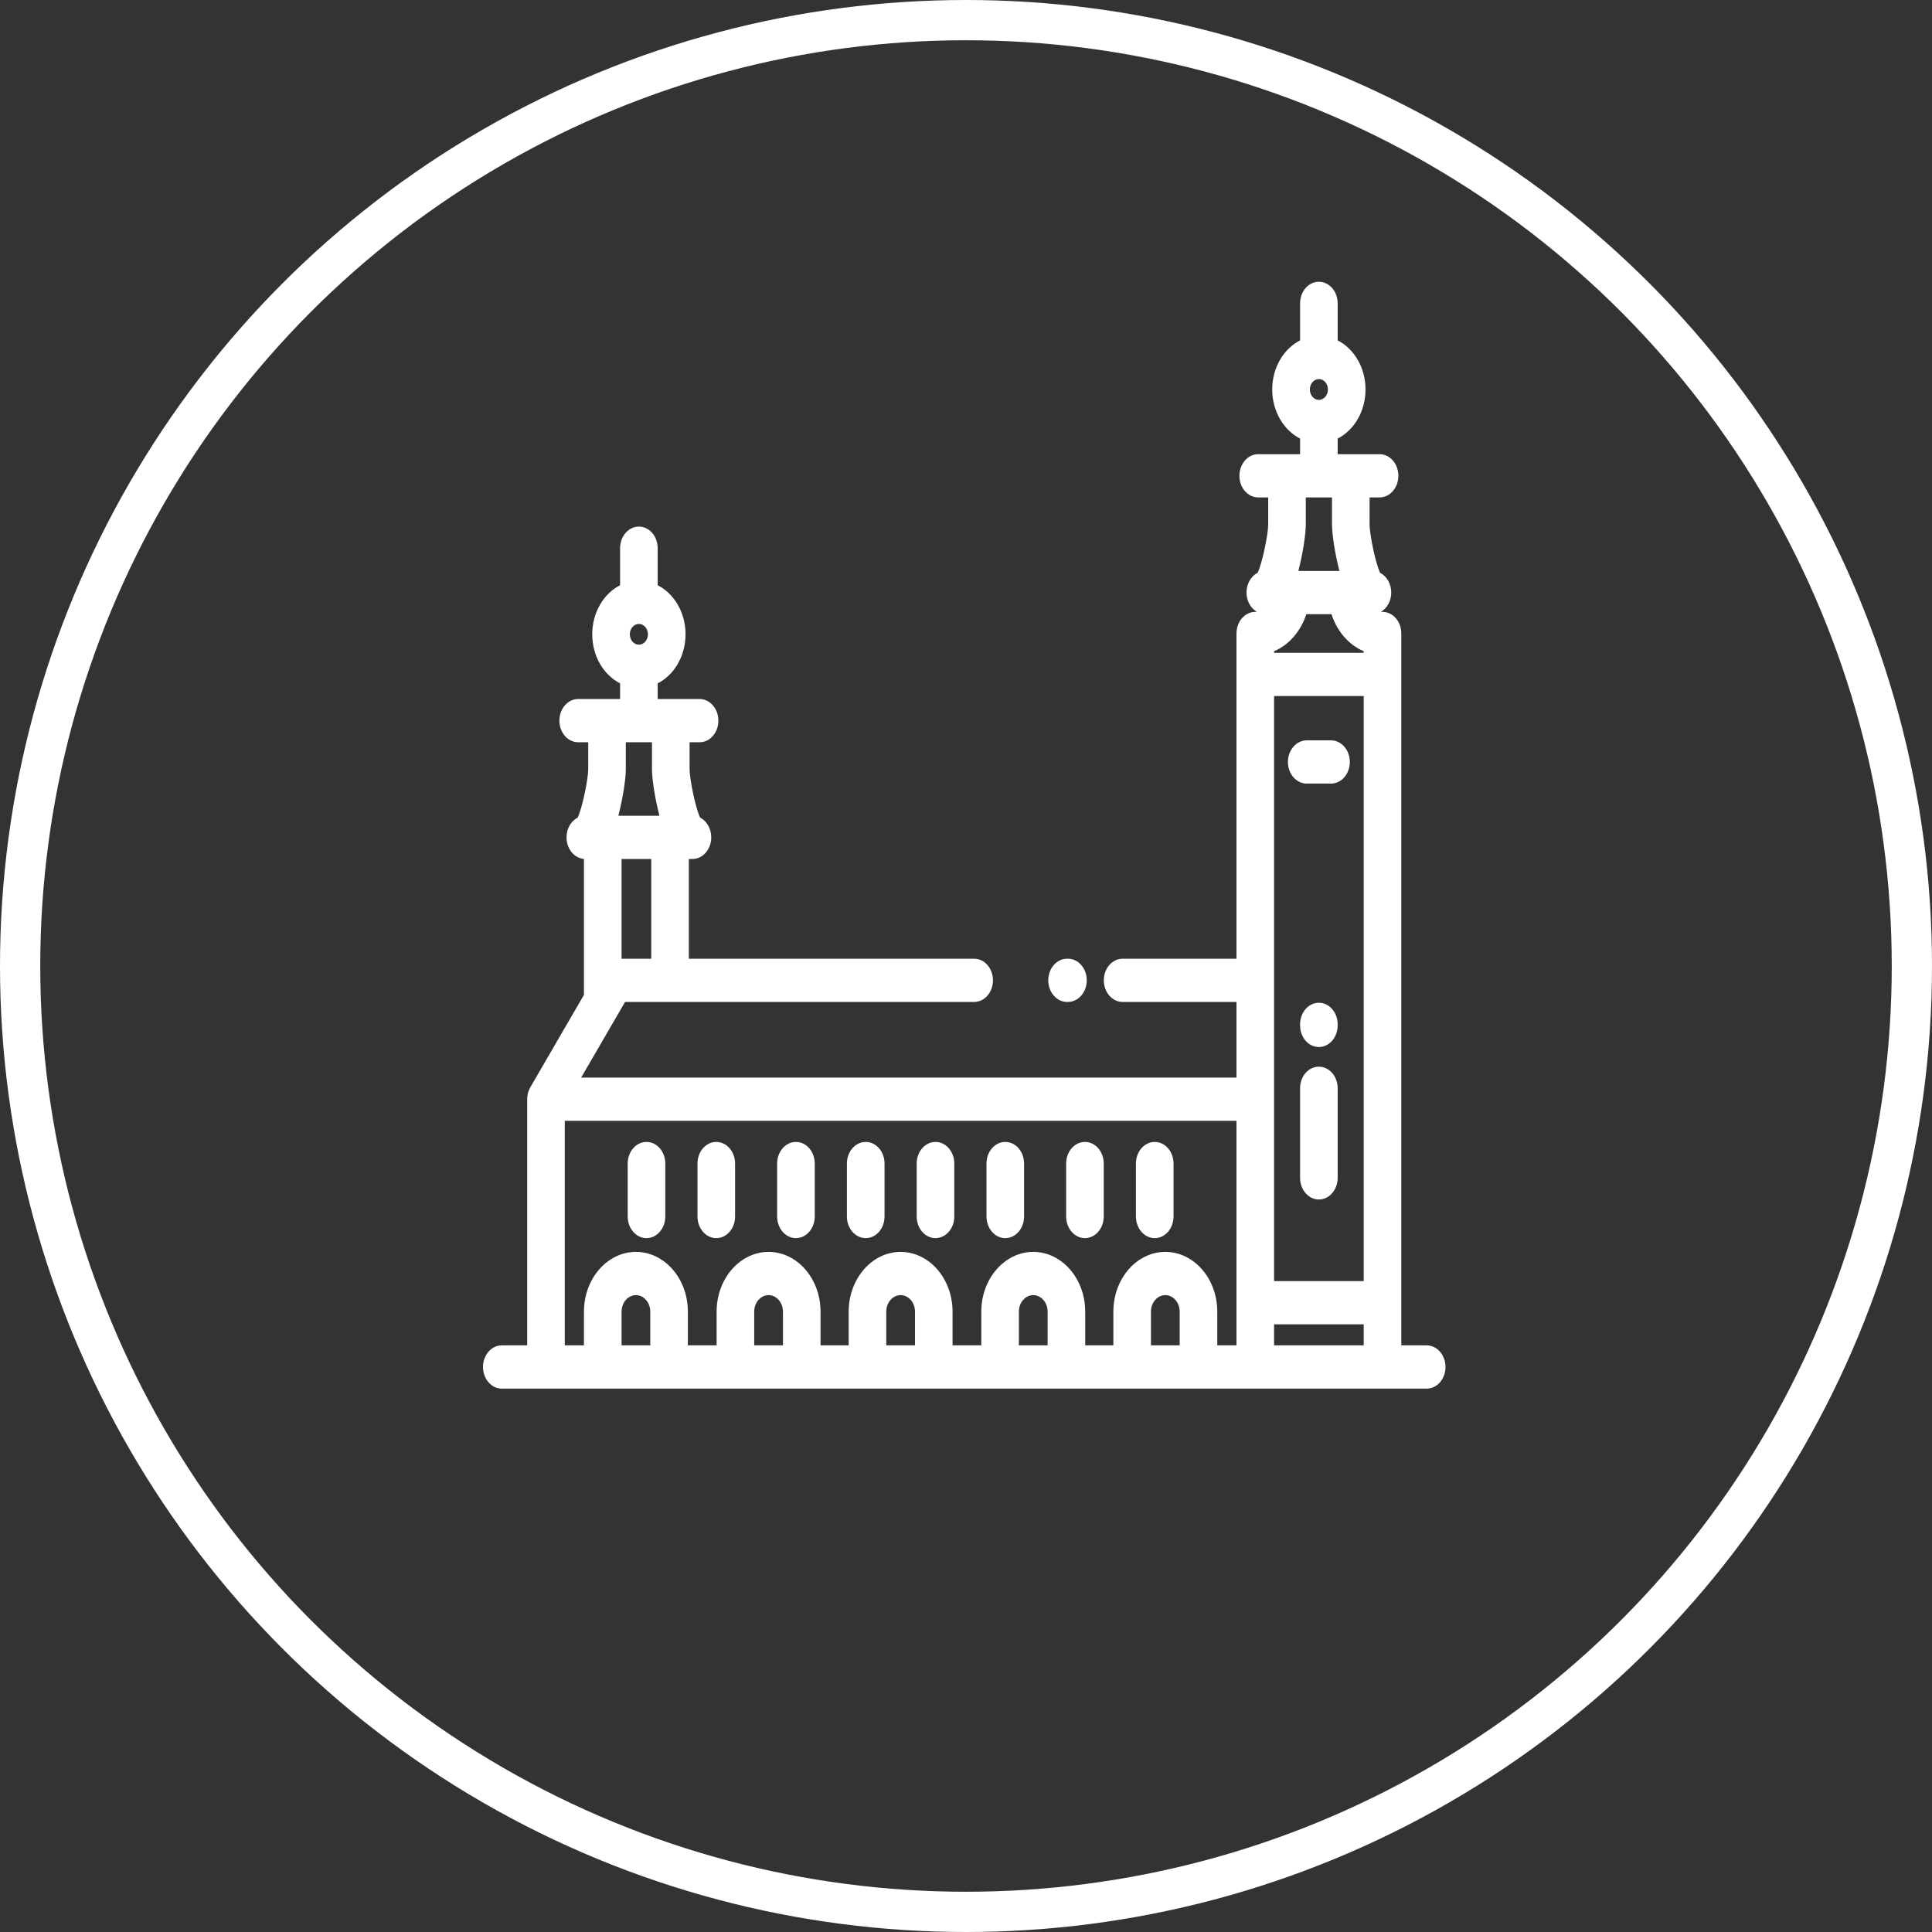 <svg width="48" height="48" viewBox="0 0 48 48" fill="none" xmlns="http://www.w3.org/2000/svg">
<rect x="0" y="0" width="48" height="48" fill="#333333" stroke="none"/>
<circle cx="24" cy="24" r="23.5" stroke="white"/>
<path d="M17.796 28.371C17.538 28.371 17.329 28.611 17.329 28.908V30.224C17.329 30.52 17.538 30.761 17.796 30.761C18.054 30.761 18.263 30.52 18.263 30.224V28.908C18.263 28.611 18.054 28.371 17.796 28.371Z" fill="white"/>
<path d="M26.955 28.371C26.697 28.371 26.488 28.611 26.488 28.908V30.224C26.488 30.52 26.697 30.761 26.955 30.761C27.213 30.761 27.422 30.52 27.422 30.224V28.908C27.422 28.611 27.213 28.371 26.955 28.371Z" fill="white"/>
<path d="M23.242 28.371C22.985 28.371 22.775 28.611 22.775 28.908V30.224C22.775 30.52 22.985 30.761 23.242 30.761C23.5 30.761 23.709 30.52 23.709 30.224V28.908C23.709 28.611 23.5 28.371 23.242 28.371Z" fill="white"/>
<path d="M21.509 28.371C21.251 28.371 21.041 28.611 21.041 28.908V30.224C21.041 30.52 21.251 30.761 21.509 30.761C21.767 30.761 21.976 30.52 21.976 30.224V28.908C21.976 28.611 21.767 28.371 21.509 28.371Z" fill="white"/>
<path d="M19.775 28.371C19.517 28.371 19.308 28.611 19.308 28.908V30.224C19.308 30.52 19.517 30.761 19.775 30.761C20.033 30.761 20.242 30.52 20.242 30.224V28.908C20.242 28.611 20.033 28.371 19.775 28.371Z" fill="white"/>
<path d="M24.976 28.371C24.718 28.371 24.509 28.611 24.509 28.908V30.224C24.509 30.52 24.718 30.761 24.976 30.761C25.234 30.761 25.443 30.52 25.443 30.224V28.908C25.443 28.611 25.234 28.371 24.976 28.371Z" fill="white"/>
<path d="M16.062 28.371C15.804 28.371 15.595 28.611 15.595 28.908V30.224C15.595 30.52 15.804 30.761 16.062 30.761C16.32 30.761 16.529 30.52 16.529 30.224V28.908C16.529 28.611 16.32 28.371 16.062 28.371Z" fill="white"/>
<path d="M28.689 28.371C28.431 28.371 28.222 28.611 28.222 28.908V30.224C28.222 30.52 28.431 30.761 28.689 30.761C28.947 30.761 29.156 30.52 29.156 30.224V28.908C29.156 28.611 28.947 28.371 28.689 28.371Z" fill="white"/>
<path d="M33.069 18.394H32.465C32.207 18.394 31.998 18.635 31.998 18.931C31.998 19.228 32.207 19.468 32.465 19.468H33.069C33.327 19.468 33.536 19.228 33.536 18.931C33.536 18.635 33.327 18.394 33.069 18.394Z" fill="white"/>
<path d="M32.767 24.913C32.509 24.913 32.3 25.154 32.3 25.45V25.476C32.3 25.773 32.509 26.013 32.767 26.013C33.025 26.013 33.234 25.773 33.234 25.476V25.45C33.234 25.154 33.025 24.913 32.767 24.913Z" fill="white"/>
<path d="M32.767 26.501C32.509 26.501 32.3 26.741 32.3 27.038V29.264C32.3 29.56 32.509 29.801 32.767 29.801C33.025 29.801 33.234 29.56 33.234 29.264V27.038C33.234 26.741 33.025 26.501 32.767 26.501Z" fill="white"/>
<path d="M26.533 23.819H26.511C26.253 23.819 26.044 24.059 26.044 24.356C26.044 24.652 26.253 24.893 26.511 24.893H26.533C26.791 24.893 27 24.652 27 24.356C27 24.059 26.791 23.819 26.533 23.819Z" fill="white"/>
<path d="M35.446 33.425H34.815V15.739C34.815 15.442 34.606 15.202 34.348 15.202C34.336 15.202 34.323 15.201 34.311 15.2C34.462 15.11 34.565 14.93 34.565 14.722C34.565 14.503 34.452 14.316 34.289 14.232C34.171 13.989 34.027 13.267 34.027 13.028V12.358H34.275C34.533 12.358 34.742 12.118 34.742 11.821C34.742 11.525 34.533 11.284 34.275 11.284H33.234V10.896C33.641 10.689 33.926 10.22 33.926 9.676C33.926 9.133 33.641 8.664 33.234 8.457V7.537C33.234 7.24 33.025 7 32.767 7C32.509 7 32.3 7.24 32.3 7.537V8.457C31.893 8.664 31.608 9.133 31.608 9.676C31.608 10.22 31.893 10.689 32.3 10.896V11.284H31.26C31.002 11.284 30.793 11.525 30.793 11.821C30.793 12.118 31.002 12.358 31.26 12.358H31.508V13.028C31.508 13.267 31.363 13.989 31.245 14.231C31.082 14.315 30.969 14.503 30.969 14.722C30.969 14.93 31.073 15.11 31.224 15.199C31.211 15.201 31.199 15.202 31.187 15.202C30.929 15.202 30.72 15.442 30.72 15.739V23.819H27.891C27.633 23.819 27.424 24.059 27.424 24.356C27.424 24.652 27.633 24.893 27.891 24.893H30.72V26.773H14.438L15.53 24.893H24.203C24.461 24.893 24.67 24.652 24.67 24.356C24.67 24.059 24.461 23.819 24.203 23.819H17.114V21.341H17.204C17.462 21.341 17.671 21.101 17.671 20.804C17.671 20.586 17.558 20.398 17.395 20.314C17.277 20.072 17.133 19.349 17.133 19.111V18.441H17.381C17.639 18.441 17.848 18.201 17.848 17.904C17.848 17.608 17.639 17.367 17.381 17.367H16.34V16.978C16.747 16.771 17.032 16.303 17.032 15.759C17.032 15.215 16.747 14.747 16.34 14.54V13.62C16.34 13.323 16.131 13.083 15.873 13.083C15.615 13.083 15.406 13.323 15.406 13.62V14.54C14.999 14.747 14.714 15.215 14.714 15.759C14.714 16.303 14.999 16.771 15.406 16.978V17.367H14.365C14.107 17.367 13.898 17.607 13.898 17.904C13.898 18.201 14.107 18.441 14.365 18.441H14.614V19.111C14.614 19.349 14.469 20.072 14.351 20.314C14.188 20.398 14.075 20.586 14.075 20.804C14.075 21.088 14.266 21.32 14.508 21.34V24.718L13.178 27.009C13.178 27.009 13.177 27.01 13.177 27.01L13.176 27.012C13.176 27.012 13.176 27.013 13.175 27.014C13.165 27.031 13.156 27.05 13.148 27.069C13.146 27.073 13.144 27.078 13.142 27.083C13.135 27.1 13.128 27.118 13.123 27.137C13.122 27.139 13.121 27.142 13.12 27.145C13.114 27.166 13.11 27.187 13.106 27.209C13.105 27.213 13.105 27.218 13.104 27.222C13.102 27.239 13.1 27.256 13.099 27.273C13.099 27.28 13.098 27.287 13.098 27.294C13.098 27.299 13.098 27.304 13.098 27.31V33.425H12.467C12.209 33.425 12 33.666 12 33.962C12 34.259 12.209 34.5 12.467 34.5H35.446V34.5C35.703 34.5 35.913 34.259 35.913 33.962C35.913 33.666 35.703 33.425 35.446 33.425ZM16.18 23.819H15.443V21.341H16.18V23.819ZM15.873 15.501C15.997 15.501 16.098 15.617 16.098 15.759C16.098 15.902 15.997 16.017 15.873 16.017C15.749 16.017 15.648 15.902 15.648 15.759C15.648 15.617 15.749 15.501 15.873 15.501ZM15.37 20.237C15.471 19.843 15.548 19.359 15.548 19.111V18.441H16.123C16.027 18.441 15.873 18.441 15.873 18.441C15.873 18.441 16.159 18.441 16.195 18.441C16.197 18.441 16.198 18.441 16.198 18.441V19.111C16.198 19.359 16.275 19.843 16.376 20.237C16.378 20.247 16.381 20.257 16.383 20.267H15.363C15.365 20.257 15.368 20.247 15.37 20.237ZM16.156 33.425H15.443V32.588C15.443 32.361 15.603 32.177 15.8 32.177C15.996 32.177 16.156 32.361 16.156 32.588V33.425ZM19.452 33.425H18.738V32.588C18.738 32.361 18.898 32.177 19.095 32.177C19.292 32.177 19.452 32.361 19.452 32.588V33.425ZM22.733 33.425H22.019V32.588C22.019 32.361 22.179 32.177 22.376 32.177H22.376C22.573 32.177 22.733 32.361 22.733 32.588V33.425ZM26.028 33.425H25.314V32.588C25.314 32.361 25.474 32.177 25.671 32.177H25.671C25.868 32.177 26.028 32.361 26.028 32.588V33.425ZM29.309 33.425H28.595V32.588C28.595 32.361 28.755 32.177 28.952 32.177C29.149 32.177 29.309 32.361 29.309 32.588V33.425ZM30.72 33.425H30.243V32.588C30.243 31.769 29.664 31.103 28.952 31.103C28.24 31.103 27.661 31.769 27.661 32.588V33.425H26.962V32.588C26.962 31.769 26.383 31.103 25.671 31.103C24.959 31.103 24.38 31.769 24.38 32.588V33.425H23.666V32.588C23.666 31.769 23.087 31.103 22.375 31.103C21.664 31.103 21.085 31.769 21.085 32.588V33.425H20.386V32.588C20.386 31.769 19.807 31.103 19.095 31.103C18.383 31.103 17.804 31.769 17.804 32.588V33.425H17.09V32.588C17.09 31.769 16.511 31.103 15.799 31.103C15.088 31.103 14.508 31.769 14.508 32.588V33.425H14.032V27.847H30.72V33.425ZM32.767 9.418C32.891 9.418 32.992 9.534 32.992 9.676C32.992 9.819 32.891 9.935 32.767 9.935C32.644 9.935 32.543 9.819 32.543 9.676C32.543 9.534 32.643 9.418 32.767 9.418ZM32.265 14.155C32.366 13.76 32.442 13.276 32.442 13.028V12.358H33.092C33.092 12.358 33.093 12.358 33.093 12.358V13.028C33.093 13.276 33.169 13.76 33.27 14.155C33.273 14.164 33.275 14.174 33.278 14.185H32.257C32.26 14.174 32.262 14.164 32.265 14.155ZM31.654 16.18C32.024 16.023 32.318 15.684 32.455 15.259H33.08C33.217 15.684 33.511 16.023 33.881 16.18V16.219H31.654V16.18ZM33.881 33.425H31.654V32.902H33.881V33.425ZM33.881 31.828H31.654V17.293H33.881V31.828Z" fill="white"/>
</svg>
